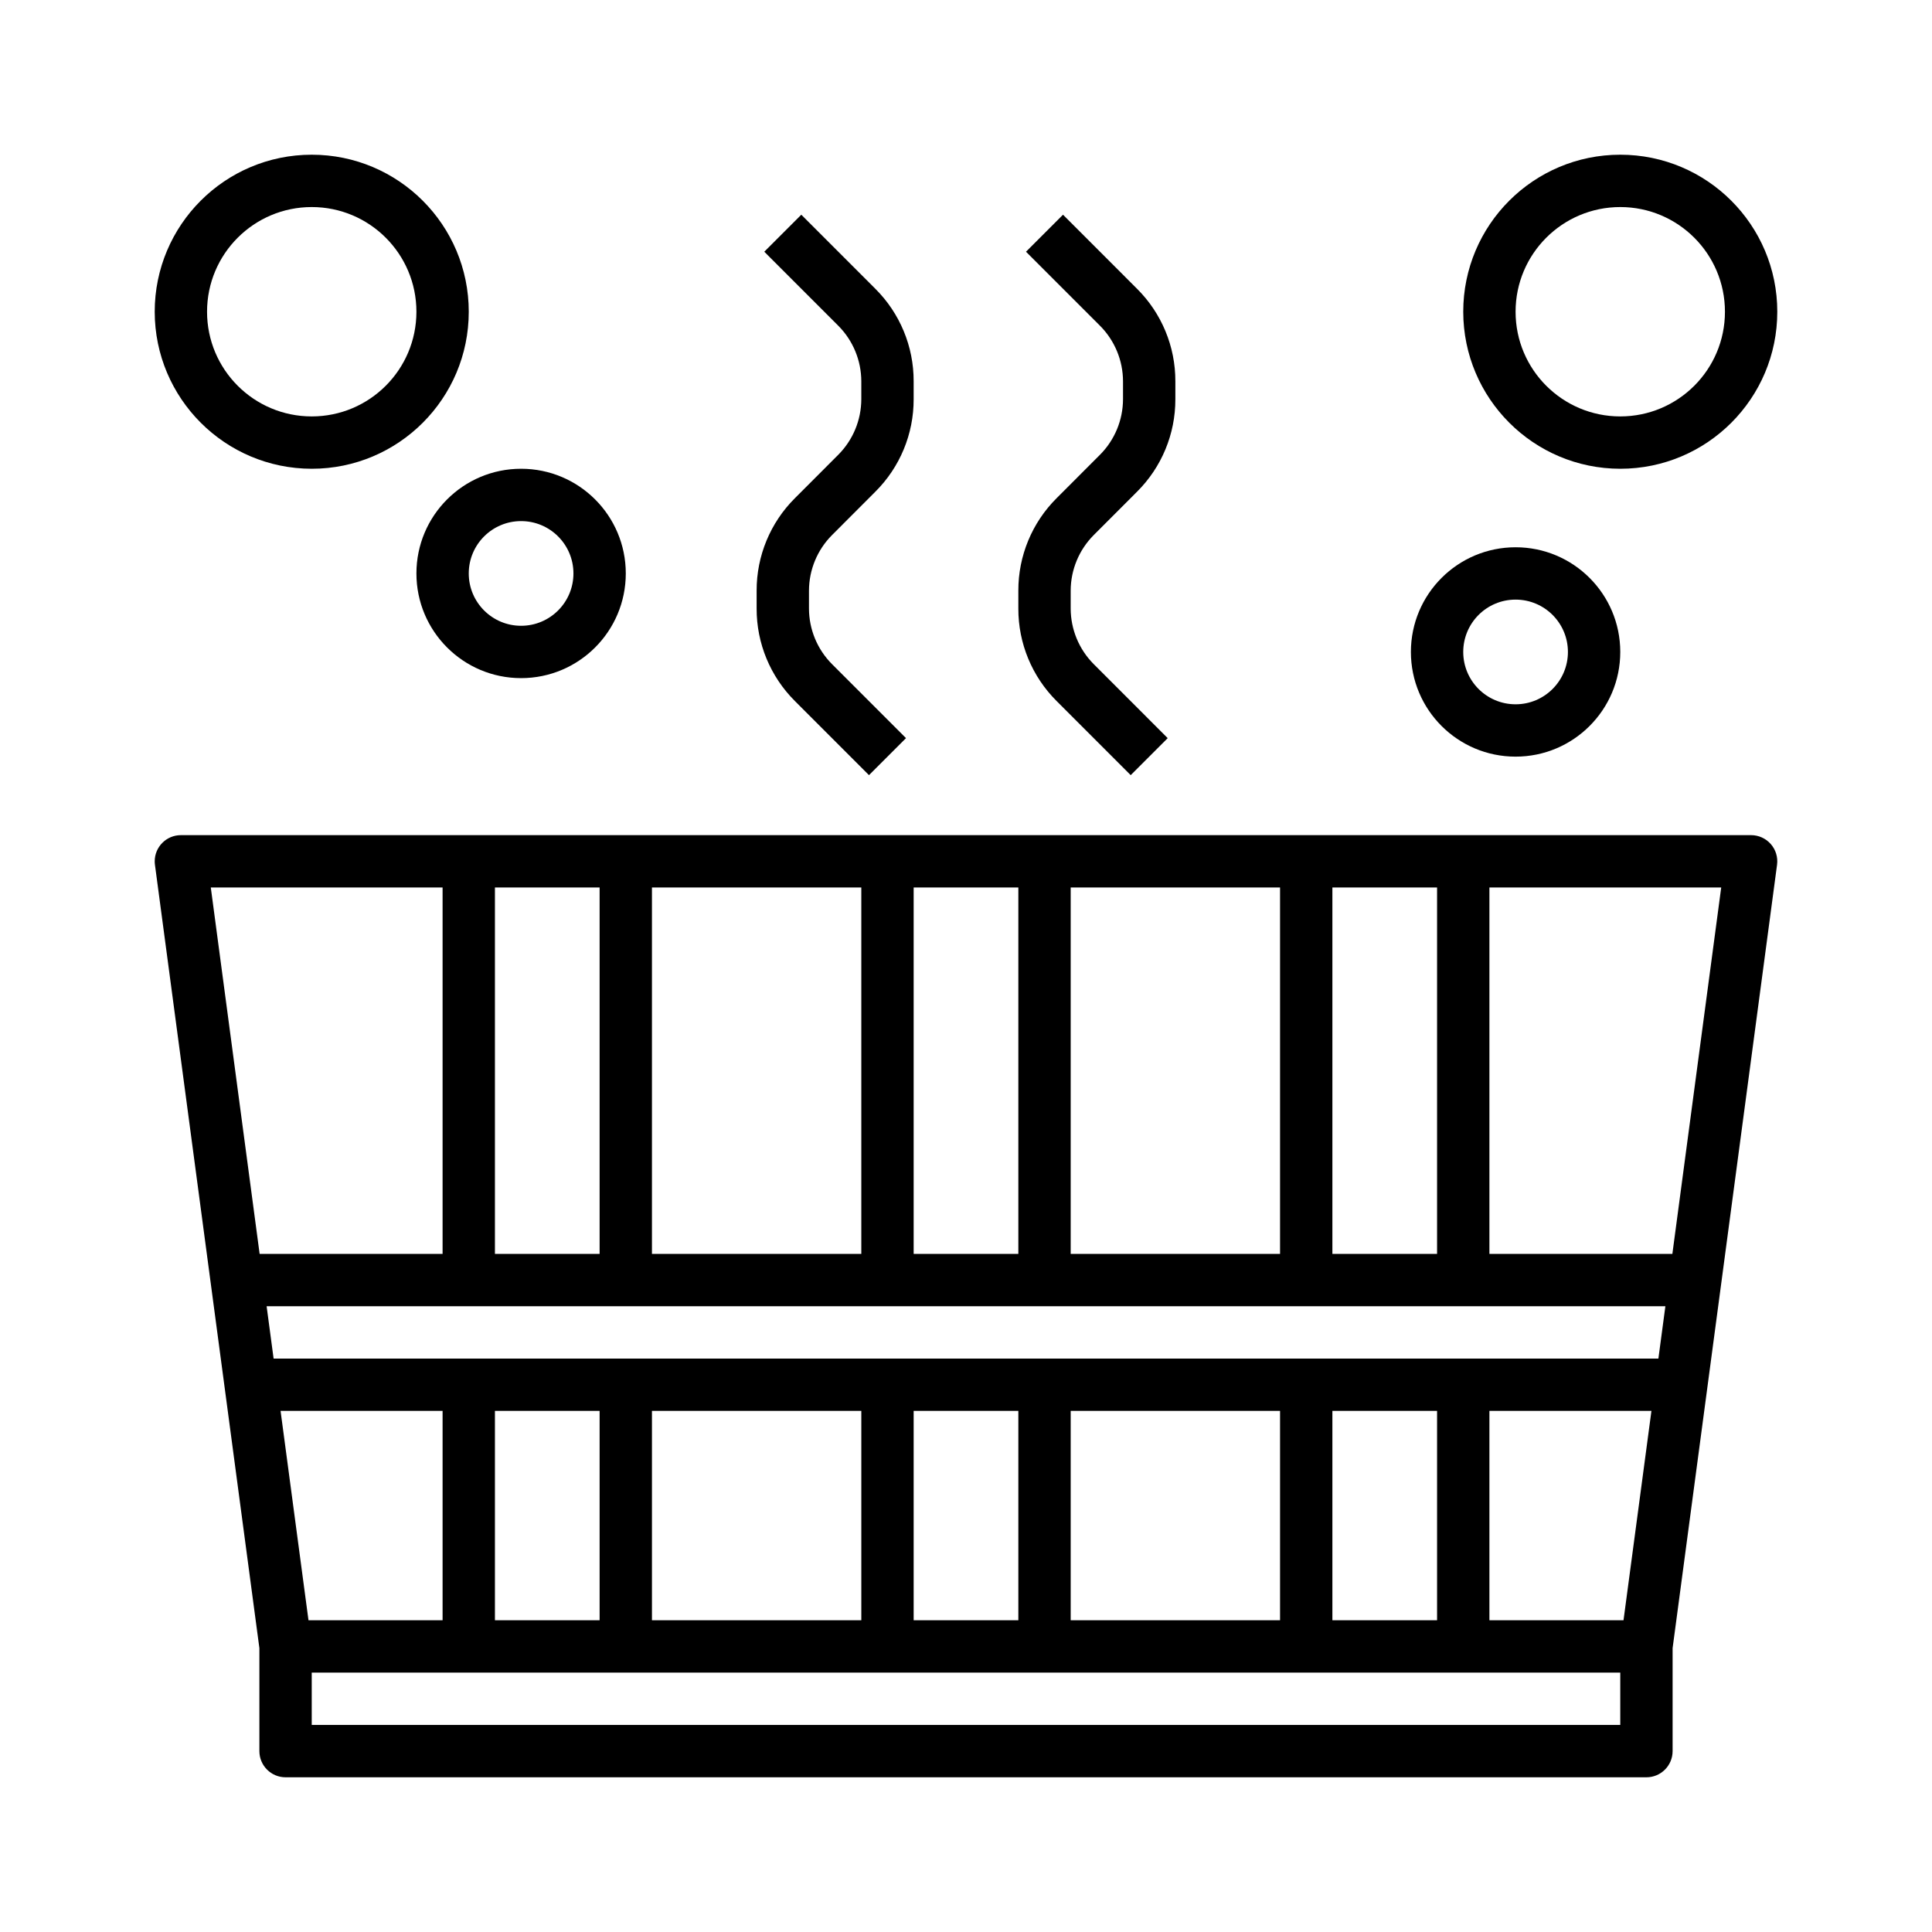 <?xml version="1.0" encoding="iso-8859-1"?>
<!-- Generator: Adobe Illustrator 18.0.0, SVG Export Plug-In . SVG Version: 6.00 Build 0)  -->
<!DOCTYPE svg PUBLIC "-//W3C//DTD SVG 1.1//EN" "http://www.w3.org/Graphics/SVG/1.1/DTD/svg11.dtd">
<svg version="1.1" id="Capa_1" xmlns="http://www.w3.org/2000/svg" xmlns:xlink="http://www.w3.org/1999/xlink" x="0px" y="0px"
	 viewBox="-49 141 512 512" style="enable-background:new -49 141 512 512;" xml:space="preserve">
<g>
	<path d="M420.28,364.688c-1.317-1.503-3.217-2.365-5.215-2.365H-1.065c-3.83,0.001-6.935,3.107-6.934,6.937
		c0,0.306,0.02,0.611,0.061,0.914l27.68,207.607v27.284c0,3.83,3.105,6.935,6.935,6.935h360.645c3.83,0,6.935-3.105,6.935-6.935
		V577.78l27.68-207.607C422.202,368.191,421.598,366.192,420.28,364.688z M345.71,570.387v-55.484h42.938l-7.4,55.484H345.71z
		 M32.753,570.387l-7.4-55.484H68.29v55.484H32.753z M82.161,514.903h27.742v55.484H82.161V514.903z M123.774,514.903h55.484v55.484
		h-55.484V514.903z M193.129,514.903h27.742v55.484h-27.742V514.903z M234.742,514.903h55.484v55.484h-55.484V514.903z
		 M304.097,514.903h27.742v55.484h-27.742V514.903z M23.508,501.032l-1.852-13.871h370.688l-1.852,13.871H23.508z M234.742,473.29
		v-97.097h55.484v97.097H234.742z M220.871,473.29h-27.742v-97.097h27.742V473.29z M179.258,473.29h-55.484v-97.097h55.484V473.29z
		 M109.903,473.29H82.161v-97.097h27.742V473.29z M304.097,473.29v-97.097h27.742v97.097H304.097z M68.29,376.194v97.097H19.804
		L6.863,376.194H68.29z M33.613,598.129v-13.871h346.774v13.871H33.613z M394.196,473.29H345.71v-97.097h61.428L394.196,473.29z"/>
	<path d="M33.613,265.226c22.982,0,41.613-18.631,41.613-41.613S56.595,182,33.613,182S-8,200.631-8,223.613
		C-7.977,246.586,10.64,265.203,33.613,265.226z M33.613,195.871c15.321,0,27.742,12.42,27.742,27.742s-12.42,27.742-27.742,27.742
		s-27.742-12.42-27.742-27.742S18.291,195.871,33.613,195.871z"/>
	<path d="M61.355,292.968c0,15.321,12.42,27.742,27.742,27.742s27.742-12.421,27.742-27.742s-12.42-27.742-27.742-27.742
		S61.355,277.646,61.355,292.968z M89.097,279.097c7.661,0,13.871,6.21,13.871,13.871s-6.21,13.871-13.871,13.871
		c-7.661,0-13.871-6.21-13.871-13.871S81.436,279.097,89.097,279.097z"/>
	<path d="M352.645,341.516c15.321,0,27.742-12.421,27.742-27.742s-12.42-27.742-27.742-27.742
		c-15.321,0-27.742,12.421-27.742,27.742S337.324,341.516,352.645,341.516z M352.645,299.903c7.661,0,13.871,6.21,13.871,13.871
		s-6.21,13.871-13.871,13.871c-7.661,0-13.871-6.21-13.871-13.871S344.984,299.903,352.645,299.903z"/>
	<path d="M380.387,265.226c22.982,0,41.613-18.631,41.613-41.613S403.369,182,380.387,182s-41.613,18.631-41.613,41.613
		C338.797,246.586,357.414,265.203,380.387,265.226z M380.387,195.871c15.321,0,27.742,12.42,27.742,27.742
		s-12.42,27.742-27.742,27.742c-15.321,0-27.742-12.42-27.742-27.742S365.066,195.871,380.387,195.871z"/>
	<path d="M181.29,346.42l9.807-9.807l-19.614-19.621c-3.891-3.908-6.082-9.195-6.096-14.71v-4.758
		c0.014-5.515,2.205-10.802,6.096-14.71l11.485-11.499c6.525-6.488,10.183-15.316,10.16-24.517v-4.758
		c0.023-9.201-3.636-18.029-10.16-24.517l-19.614-19.62l-9.807,9.807l19.614,19.62c3.891,3.908,6.082,9.195,6.096,14.71v4.758
		c-0.014,5.515-2.205,10.802-6.096,14.71l-11.485,11.499c-6.525,6.488-10.183,15.316-10.16,24.517v4.758
		c-0.023,9.201,3.636,18.029,10.16,24.517L181.29,346.42z"/>
	<path d="M250.645,346.42l9.807-9.807l-19.614-19.621c-3.891-3.908-6.082-9.195-6.096-14.71v-4.758
		c0.014-5.515,2.205-10.802,6.096-14.71l11.485-11.499c6.525-6.488,10.183-15.316,10.16-24.517v-4.758
		c0.023-9.201-3.636-18.029-10.16-24.517l-19.614-19.62l-9.807,9.807l19.614,19.62c3.891,3.908,6.082,9.195,6.096,14.71v4.758
		c-0.014,5.515-2.205,10.802-6.096,14.71l-11.485,11.499c-6.525,6.488-10.183,15.316-10.16,24.517v4.758
		c-0.023,9.201,3.636,18.029,10.16,24.517L250.645,346.42z"/>
</g>
<path style="display:none;" d="M172.92,172.139c9.744,0,18.75,0,28.309,0c0,1.86,0,3.501,0,5.143
	c0,16.126,0.058,32.252-0.051,48.377c-0.021,3.046,0.638,4.827,3.697,6.388c10.87,5.547,17.701,14.596,20.225,26.508
	c0.696,3.287,2.019,4.488,5.036,5.338c62.33,17.558,104.468,57.07,124.397,118.478c30.251,93.212-21.282,192.843-114.264,223.363
	c-68.402,22.453-145.989-1.358-190.65-58.492c-26.95-34.477-39.758-73.673-38.595-117.319
	c2.08-78.051,56.995-146.627,132.685-165.977c2.986-0.763,4.568-1.99,5.208-5.225c2.417-12.222,9.548-21.111,20.479-26.832
	c2.748-1.438,3.623-3.042,3.598-6.027c-0.137-16.125-0.07-32.251-0.074-48.377C172.919,175.828,172.92,174.169,172.92,172.139z
	 M150.322,399.057c0,25.051,0,49.466,0,74.262c24.799,0,48.933,0,73.546,0c0-25.07,0-49.394,0-74.262
	C199.092,399.057,174.945,399.057,150.322,399.057z M150.525,390.029c24.676,0,48.542,0,73.279,0
	c-1.698-18.958-3.295-37.575-5.185-56.161c-0.128-1.26-2.45-3.273-3.771-3.289c-18.56-0.217-37.124-0.145-55.687-0.151
	c-2.557-0.001-3.748,0.996-3.966,3.799c-0.559,7.187-1.646,14.333-2.235,21.518C152.033,367.042,151.341,378.358,150.525,390.029z
	 M232.594,473.4c18.964-1.767,37.539-3.447,56.09-5.357c1.062-0.109,2.757-2.09,2.767-3.213c0.176-18.995,0.135-37.993,0.133-56.99
	c0-2.608-1.251-3.662-3.939-3.893c-12.06-1.038-24.094-2.377-36.154-3.425c-6.202-0.539-12.437-0.695-18.897-1.036
	C232.594,424.013,232.594,448.036,232.594,473.4z M146.374,540.707c-1.389-19.295-2.754-37.905-4.044-56.521
	c-0.205-2.965-2.198-2.69-4.217-2.848c-14.212-1.112-28.419-2.279-42.627-3.438c-3.878-0.316-7.754-0.664-12.947-1.111
	c3.65,17.446,7.005,33.926,10.682,50.335c0.356,1.589,2.508,3.533,4.167,3.947c9.947,2.482,19.963,4.714,30.017,6.724
	C133.641,539.041,139.985,539.746,146.374,540.707z M83.366,395.053c1.253,0.252,1.689,0.442,2.106,0.408
	c17.577-1.437,35.144-3.004,52.733-4.259c3.672-0.262,4.087-2.082,4.28-4.992c0.862-13.008,1.842-26.009,2.834-39.008
	c0.379-4.97,0.907-9.929,1.368-14.91c-1.038-0.134-1.509-0.313-1.929-0.231c-16.227,3.142-32.462,6.247-48.646,9.598
	c-1.184,0.245-2.513,2.147-2.891,3.522c-1.788,6.495-3.539,13.023-4.795,19.635C86.522,374.834,85.037,384.932,83.366,395.053z
	 M232.22,481.882c-1.593,19.632-3.168,39.051-4.855,59.845c17.276-3.732,33.721-7.214,50.106-10.956
	c1.335-0.305,2.925-2.222,3.276-3.663c2.392-9.808,4.655-19.656,6.611-29.56c1.321-6.687,2.071-13.487,3.117-20.509
	C270.66,478.686,251.635,480.268,232.22,481.882z M217.641,321.472c-2.784-13.92-5.424-27.595-8.388-41.2
	c-0.296-1.359-2.536-3.241-3.907-3.27c-12.247-0.253-24.502-0.126-36.754-0.155c-2.707-0.006-3.661,1.471-4.131,3.92
	c-1.76,9.179-3.738,18.316-5.49,27.496c-0.843,4.418-1.366,8.897-2.013,13.208C177.344,321.472,196.925,321.472,217.641,321.472z
	 M157.316,550.992c0,1.122-0.186,2.344,0.029,3.49c2.229,11.887,4.725,23.728,6.69,35.657c0.711,4.314,2.931,5.604,6.731,5.622
	c9.95,0.045,19.904,0.293,29.848,0.083c8.005-0.17,8.214-0.371,9.8-8.078c2.514-12.215,4.708-24.495,7.042-36.773
	C196.879,550.992,177.176,550.992,157.316,550.992z M73.341,467.131c0-20.953,0-40.921,0-61.927
	c-13.955,2.894-27.839,5.712-41.669,8.77c-0.985,0.218-2.242,2.184-2.257,3.352c-0.167,12.535-0.184,25.075,0.005,37.61
	c0.019,1.231,1.5,3.28,2.618,3.527C45.726,461.497,59.473,464.265,73.341,467.131z M300.576,467.153
	c13.684-2.816,27.19-5.504,40.625-8.505c1.34-0.299,3.191-2.493,3.218-3.839c0.25-12.391,0.094-24.789,0.193-37.184
	c0.022-2.752-1.331-3.746-3.723-4.242c-5.85-1.213-11.652-2.666-17.519-3.78c-7.596-1.442-15.236-2.647-22.794-3.943
	C300.576,426.346,300.576,446.359,300.576,467.153z M277.739,540.661c-2.034,0-2.755-0.109-3.434,0.016
	c-14.899,2.744-29.78,5.588-44.699,8.213c-2.925,0.515-4.204,1.611-4.325,4.66c-0.121,3.041-0.811,6.068-1.361,9.081
	c-1.829,10.031-3.706,20.053-5.584,30.179c0.633,0.099,1.091,0.297,1.491,0.214c13.881-2.884,27.079-7.686,39.621-14.278
	c0.888-0.467,1.812-1.299,2.215-2.19C266.96,564.874,272.164,553.151,277.739,540.661z M277.79,331.843
	c-5.607-12.596-10.779-24.329-16.104-35.993c-0.505-1.107-1.828-2.149-3.008-2.592c-12.299-4.615-24.639-9.124-36.995-13.583
	c-1.014-0.366-2.236-0.154-3.147-0.2c2.353,13.788,4.58,27.224,7.047,40.617c0.214,1.163,1.863,2.616,3.099,2.928
	c3.102,0.781,6.372,0.862,9.535,1.44C250.84,326.768,263.448,329.159,277.79,331.843z M342.498,468.009
	c-14.082,2.434-27.507,4.686-40.884,7.196c-1.101,0.207-2.45,2.064-2.692,3.342c-0.94,4.959-1.297,10.028-2.205,14.995
	c-1.998,10.938-4.199,21.838-6.34,32.877c0.472,0.037,0.964,0.229,1.31,0.081c11.247-4.815,22.489-9.643,33.7-14.54
	c0.927-0.405,1.95-1.146,2.398-2.007C334.657,496.743,339.623,482.867,342.498,468.009z M96.018,540.083
	c5.799,13.024,10.993,24.876,16.422,36.62c0.608,1.315,2.412,2.388,3.897,2.939c11.888,4.414,23.827,8.694,35.773,12.949
	c1.045,0.372,2.26,0.266,3.41,0.383c-2.44-13.968-4.699-27.545-7.353-41.046c-0.251-1.279-2.874-2.67-4.584-2.985
	c-7.98-1.47-16.056-2.415-24.039-3.867C112.228,543.745,104.987,542.005,96.018,540.083z M147.771,322.65
	c2.618-14.473,5.192-28.708,7.808-43.17c-0.906,0-1.506-0.1-2.061,0.015c-13.579,2.817-26.479,7.56-38.725,14.023
	c-1.47,0.776-2.738,2.495-3.441,4.07c-4.177,9.359-8.194,18.792-12.182,28.234c-0.789,1.868-1.218,3.889-1.903,6.132
	c8.864-1.858,17.046-3.739,25.294-5.257C130.831,325.175,139.167,324.015,147.771,322.65z M342.142,404.56
	c0.077-0.713,0.277-1.198,0.147-1.569c-4.566-13.116-9.091-26.248-13.856-39.292c-0.551-1.508-2.257-2.991-3.789-3.68
	c-10.461-4.701-21.011-9.203-31.559-13.707c-0.845-0.361-1.89-0.253-2.287-0.298c2.588,15.463,5.296,30.667,7.575,45.935
	c0.583,3.904,2.015,5.57,5.899,5.762c3.194,0.158,6.375,0.82,9.532,1.411C323.219,400.887,332.619,402.727,342.142,404.56z
	 M211.462,259.114c-1.516-10.272-13.023-18.784-25.309-18.445c-11.653,0.322-22.74,9.253-23.494,18.445
	C178.915,259.114,195.212,259.114,211.462,259.114z M55.308,346.838c10.205-3.787,19.385-7.041,28.412-10.674
	c1.793-0.722,3.633-2.641,4.369-4.448c3.339-8.209,6.298-16.572,9.369-24.89c0.324-0.878,0.483-1.816,0.938-3.579
	C81.049,315.197,67.183,329.234,55.308,346.838z M55.85,525.752c7.565,13.882,33.025,39.21,42.284,42.322
	c-3.484-9.668-6.954-19.427-10.568-29.131c-0.36-0.966-1.462-1.965-2.451-2.34C75.579,532.981,65.992,529.49,55.85,525.752z
	 M275.5,303.159c3.807,10.67,7.263,20.442,10.821,30.177c0.33,0.904,1.163,1.967,2.013,2.286c9.843,3.691,19.734,7.252,30.29,11.094
	C306.946,329.38,292.965,315.244,275.5,303.159z"/>
<path style="display:none;" d="M-2.707,261.595c12.105-3.139,24.643-3.764,33.541-12.834c8.908-9.079,9.659-21.518,12.668-34.234
	c0.629,3.262,1.018,5.473,1.487,7.667c0.481,2.247,1.132,4.461,1.548,6.719c3.043,16.507,12.802,26.324,29.252,29.572
	c4.337,0.856,8.644,1.861,14.103,3.045c-5.622,1.253-10.102,2.345-14.621,3.242c-15.927,3.162-25.309,12.811-28.588,28.597
	c-0.995,4.791-2.031,9.573-3.18,14.974c-1.394-6.022-2.715-11.432-3.892-16.872c-3.267-15.097-12.997-23.428-27.685-26.635
	C7.292,263.826,2.664,262.786-2.707,261.595z"/>
<path style="display:none;" d="M371.169,515.248c1.767,21.52,13.223,32.187,34.374,33.882c-20.97,1.754-32.602,12.29-34.01,33.459
	c-3.148-8.344-3.544-17.422-10.077-23.831c-6.665-6.537-15.665-7.213-24.571-9.87C357.773,547.444,369.383,536.668,371.169,515.248z
	"/>
<path style="display:none;" d="M12.402,575.408c14.884-1.572,22.428-9.522,23.799-24.216c1.76,14.163,8.745,22.745,23.367,23.453
	c-5.691,2.724-12.179,4.169-16.066,8.152c-3.963,4.06-5.368,10.616-7.84,15.965C34.91,584.953,27.224,576.965,12.402,575.408z"/>
<path style="display:none;fill:#FFFFFF;" d="M150.322,399.057c24.623,0,48.77,0,73.546,0c0,24.868,0,49.193,0,74.262
	c-24.613,0-48.746,0-73.546,0C150.322,448.523,150.322,424.108,150.322,399.057z"/>
<path style="display:none;fill:#FFFFFF;" d="M232.594,473.4c0-25.363,0-49.387,0-73.915c6.46,0.342,12.695,0.498,18.897,1.036
	c12.059,1.048,24.094,2.387,36.154,3.425c2.688,0.231,3.939,1.285,3.939,3.893c0.002,18.997,0.043,37.995-0.133,56.99
	c-0.01,1.123-1.705,3.104-2.767,3.213C270.134,469.953,251.559,471.633,232.594,473.4z"/>
<path style="display:none;fill:#FFFFFF;" d="M211.462,259.114c-16.249,0-32.547,0-48.803,0c0.754-9.192,11.841-18.123,23.494-18.445
	C198.438,240.33,209.945,248.842,211.462,259.114z"/>
<path style="display:none;" d="M359.927,491.393c0,34.561-0.316,69.127,0.203,103.68c0.146,9.674-2.76,12.542-12.466,12.458
	c-51.228-0.442-102.463-0.405-153.692-0.024c-9.183,0.068-11.945-2.993-11.912-11.917c0.256-69.934,0.281-139.871-0.021-209.805
	c-0.041-9.568,3.073-12.69,12.669-12.62c51.229,0.373,102.463,0.357,153.693,0.012c9.233-0.062,11.806,3.171,11.7,12.096
	C359.678,420.642,359.927,456.019,359.927,491.393z M192.616,429.898c-2.128,18.331-1.943,18.559,14.631,18.575
	c14.59,0.014,29.179,0.014,43.769,0c16.556-0.016,17.976-1.892,13.676-18.575C241.021,429.898,217.233,429.898,192.616,429.898z
	 M192.216,418.998c25.176,0,49.552,0,73.835,0c1.156-17.133,1.156-17.158-13.844-17.188c-15.39-0.031-30.78-0.031-46.169,0
	C191.049,401.84,191.049,401.865,192.216,418.998z"/>
<path style="display:none;" d="M63.085,429.577c-0.712,4.685-2.026,9.368-2.043,14.055c-0.157,45.153-0.073,90.306-0.13,135.459
	c-0.006,4.453,0.018,9.011-0.872,13.335c-1.864,9.056-7.952,14.26-17.041,14.688c-9.734,0.458-16.303-4.745-18.761-14.122
	c-1.109-4.229-0.974-8.851-0.976-13.295c-0.051-85.425-0.037-170.85-0.043-256.275c0-3.253,0.418-6.617-0.286-9.719
	c-0.419-1.846-2.653-3.281-4.071-4.901c-1.574,1.568-4.035,2.904-4.521,4.757c-0.801,3.059-0.379,6.452-0.381,9.705
	c-0.018,34.17-0.088,68.34,0.027,102.51c0.027,8.04-1.993,14.651-10.347,17.325c-8.357,2.675-17.295-3.819-17.358-13.575
	c-0.267-41.895-0.619-83.806,0.282-125.685c0.394-18.306,16.796-32.686,36.087-33.075c28.463-0.574,56.956-0.598,85.418-0.007
	c21.315,0.443,36.179,16.318,36.846,37.7c0.025,0.813,0.092,1.636,0.005,2.439c-3.936,36.621,2.859,70.852,22.124,102.537
	c5.165,8.494,5.858,17.32-4.53,22.947c-7.904,4.282-15.277,0.16-20.597-11.029c-7.151-15.039-15.57-29.683-20.747-45.385
	c-3.685-11.178-3.288-23.8-4.029-35.82c-0.599-9.727,0.088-19.531-0.419-29.269c-0.109-2.089-2.902-4.039-4.458-6.053
	c-1.472,1.986-3.7,3.789-4.232,6.001c-0.741,3.079-0.225,6.464-0.225,9.718c-0.002,84.611,0,169.223-0.008,253.834
	c0,3.66,0.304,7.377-0.212,10.969c-1.509,10.506-7.283,17.181-18.281,17.831c-10.112,0.597-18.359-6.93-19.014-18.201
	c-0.73-12.57-0.292-25.209-0.299-37.818c-0.02-36.203,0.069-72.407-0.11-108.61c-0.021-4.324-1.437-8.64-2.207-12.96
	C66.145,429.586,64.615,429.582,63.085,429.577z"/>
<path style="display:none;" d="M318.701,270.577c13.421-0.001,26.845-0.183,40.262,0.046c16.045,0.274,28.061,7.429,35.059,22.076
	c8.227,17.22,16.684,34.362,23.969,51.98c2.049,4.955,2.062,12.173,0.033,17.136c-6.907,16.893-15.246,33.197-22.83,49.82
	c-3.986,8.737-10.5,13.198-19.463,9.226c-9.73-4.312-10.324-12.581-5.826-21.56c2.001-3.994,3.227-8.512,5.817-12.051
	c17.321-23.667,15.203-46.922-1.23-69.803c-2.473-3.443-6.476-5.787-9.771-8.64c-1.597,4.169-4.317,8.27-4.573,12.52
	c-0.658,10.941-0.574,21.964-0.107,32.924c0.323,7.57-2.806,9.976-9.998,9.889c-21.145-0.255-42.3-0.324-63.442,0.034
	c-7.818,0.132-10.987-2.452-10.666-10.519c0.485-12.181,0.416-24.41-0.128-36.588c-0.126-2.826-3.118-5.525-4.792-8.282
	c-1.437,2.85-4.004,5.656-4.115,8.556c-0.469,12.183-0.661,24.416-0.073,36.589c0.528,10.924-6.434,10.365-13.589,10.113
	c-6.958-0.245-15.42,2.296-15.061-9.884c0.456-15.441-0.417-30.932,0.304-46.353c1.042-22.274,16.365-36.706,38.737-37.178
	C291.04,270.341,304.873,270.578,318.701,270.577z"/>
<path style="display:none;" d="M98.289,223.374c0.348,17.824-13.963,32.599-31.939,32.972
	c-18.194,0.377-32.915-13.321-33.598-31.263c-0.696-18.291,14.007-33.51,32.497-33.637
	C83.282,191.321,97.939,205.486,98.289,223.374z"/>
<path style="display:none;" d="M317.911,256.371c-18.131-0.018-32.401-14.126-32.55-32.181
	c-0.152-18.527,14.598-33.07,33.217-32.749c18.164,0.313,31.953,14.535,31.812,32.81
	C350.248,242.447,336.15,256.389,317.911,256.371z"/>
</svg>
